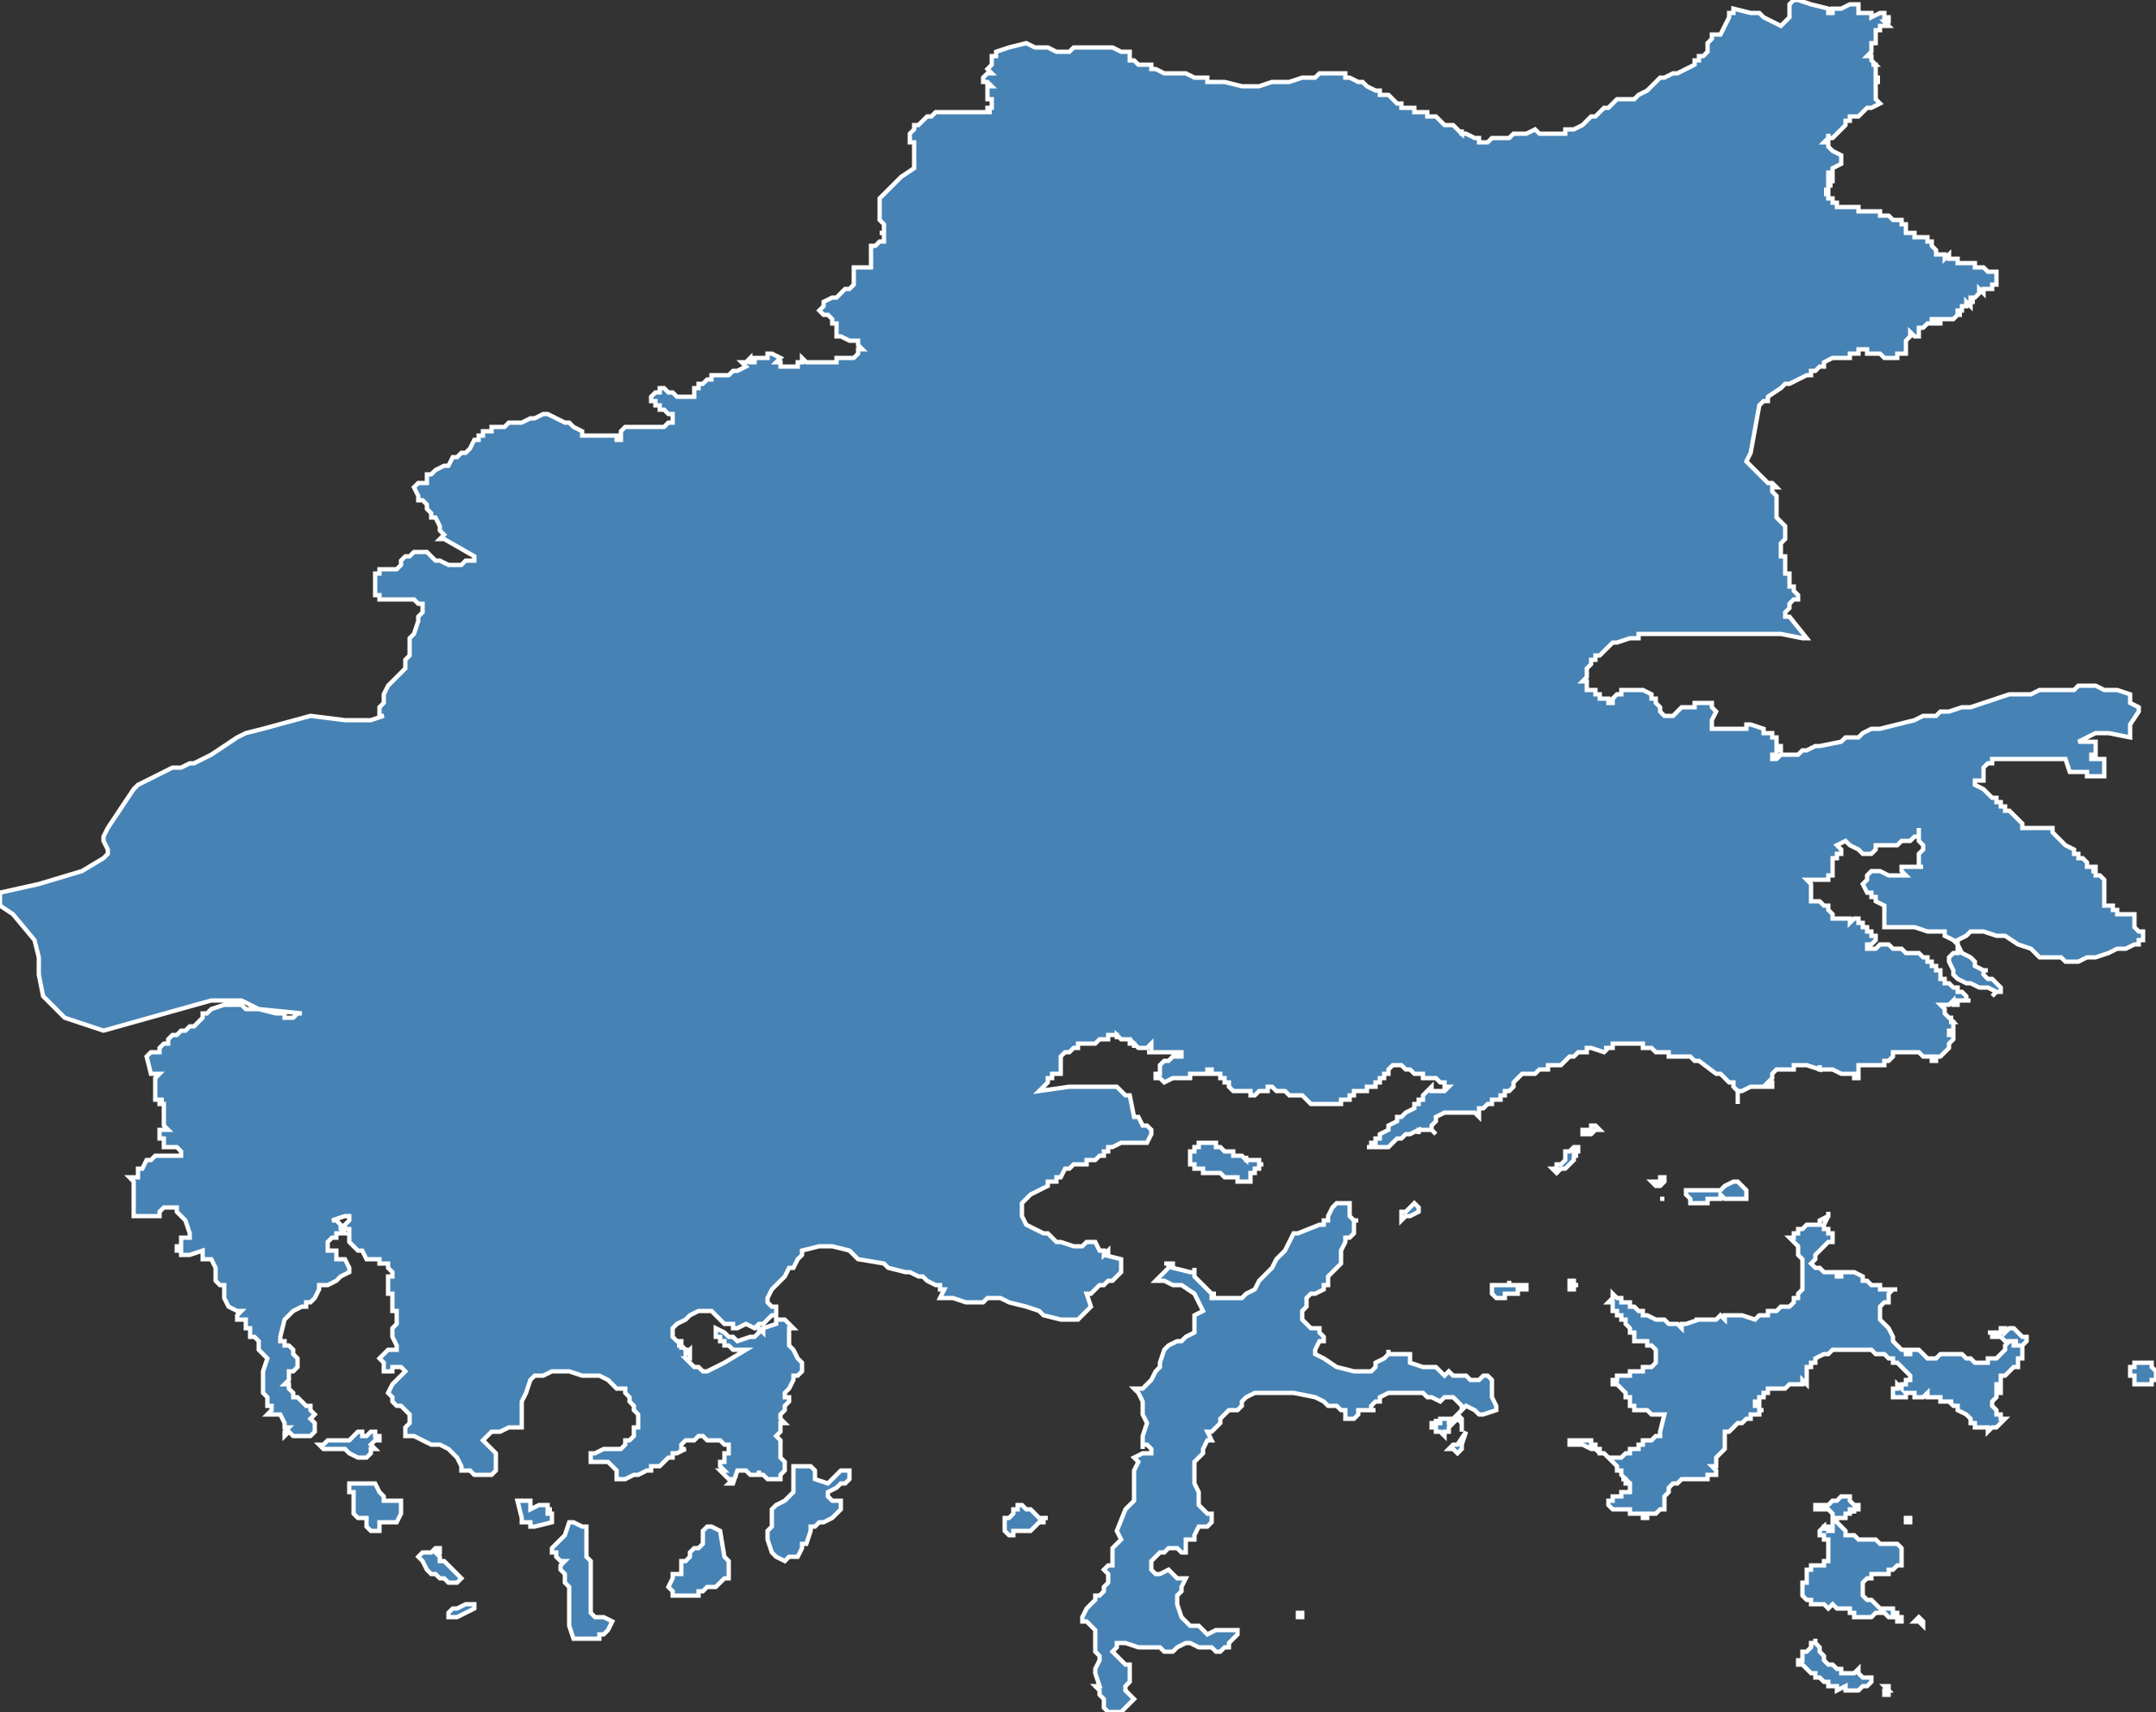<?xml version="1.0" encoding="utf-8"?>
<svg version="1.1" id="svgmap" xmlns="http://www.w3.org/2000/svg" xmlns:xlink="http://www.w3.org/1999/xlink" x="0px" y="0px" width="100%" height="100%" viewBox="0 0 500 397">
<rect x="0" y="0" width="500" height="397" fill="#333333" stroke="none"/>
<polygon points="364,334 364,334 365,334 365,334 365,334 365,334 366,334 366,334 366,334 366,334 367,334 367,334 367,334 367,334 367,334 368,334 368,334 369,334 369,335 370,335 370,336 371,336 371,337 372,337 372,337 373,338 373,338 373,338 374,338 375,338 376,338 377,337 377,337 378,337 378,337 378,336 379,336 379,336 379,336 380,336 380,336 380,336 380,335 380,335 380,335 381,335 381,335 381,335 381,335 381,335 381,335 381,334 381,334 381,334 382,334 382,334 382,334 382,334 382,334 382,334 382,334 382,334 383,334 383,334 383,334 383,334 383,334 384,333 384,333 384,333 385,333 385,332 385,332 385,332 385,332 385,332 386,328 386,328 386,328 386,328 385,328 384,328 384,328 383,328 383,328 382,327 382,327 381,327 381,327 380,327 380,327 379,327 379,327 379,326 378,326 378,326 378,326 378,326 378,326 378,326 378,325 378,325 378,325 378,325 378,325 378,325 378,325 378,324 377,324 377,324 377,323 377,323 377,323 375,321 375,321 375,321 375,321 375,321 375,321 375,321 375,321 375,321 374,321 374,321 374,321 374,320 375,320 375,320 375,320 375,319 375,320 375,319 375,319 375,319 375,319 375,319 376,319 376,319 376,319 377,319 377,319 377,319 377,319 378,319 378,318 378,318 378,318 379,318 379,318 379,318 379,318 379,318 379,318 379,318 379,318 380,318 380,318 380,318 380,318 380,318 380,318 380,318 380,318 380,318 381,318 381,318 381,318 381,318 381,318 381,318 381,317 382,317 382,317 382,317 383,317 383,317 384,316 384,316 384,316 384,315 384,314 384,314 384,314 384,313 384,313 384,313 383,312 383,312 383,312 382,312 382,311 382,311 381,311 381,311 381,311 381,311 380,311 380,311 380,311 380,311 380,311 380,311 379,311 379,310 379,310 379,310 379,310 379,310 379,310 379,310 379,310 379,310 379,310 379,309 378,309 378,309 378,309 378,309 378,309 378,308 378,308 378,308 377,307 377,307 377,307 377,307 377,307 377,307 377,307 377,307 377,307 377,306 377,306 376,306 376,306 376,306 376,306 376,306 376,306 376,306 376,306 376,306 376,306 376,306 376,305 376,305 376,305 376,305 376,305 375,305 375,305 375,305 375,305 375,305 375,305 375,305 375,304 375,304 375,304 375,304 375,304 374,304 374,303 374,303 374,302 374,302 374,302 373,302 373,302 374,301 374,301 374,301 374,300 374,300 374,300 374,300 374,300 375,301 375,301 376,301 376,302 377,302 377,302 378,302 378,302 378,302 378,303 379,303 379,303 379,303 379,303 380,304 380,304 381,304 381,305 382,305 382,305 384,306 385,306 386,306 387,307 388,307 389,307 389,307 389,307 390,308 390,308 390,307 391,307 394,306 393,306 394,306 394,306 395,306 397,306 398,306 399,305 400,306 400,305 400,305 400,305 400,305 400,305 400,305 401,305 401,305 402,305 402,305 402,305 403,305 404,305 404,305 407,306 407,306 408,305 408,305 409,305 409,305 409,305 409,305 409,305 410,305 410,305 410,304 412,304 412,304 413,303 413,303 414,303 414,303 414,303 415,303 414,303 415,303 416,302 416,301 417,301 417,300 417,300 417,300 418,299 418,298 418,297 418,297 418,296 418,295 418,294 418,293 418,292 418,292 418,292 417,291 417,289 416,288 416,288 415,287 415,287 415,287 416,287 416,287 416,287 416,287 416,287 416,287 416,286 417,286 417,286 417,286 417,286 417,286 417,286 417,286 417,285 418,285 418,285 418,285 419,284 419,284 419,284 419,284 419,284 420,284 420,284 420,284 421,284 421,284 422,284 422,283 424,282 424,282 424,282 424,281 424,281 424,282 424,282 423,284 423,284 423,284 423,285 423,285 424,285 424,286 424,286 425,286 425,287 425,287 425,287 425,288 425,288 424,288 424,288 423,289 423,289 423,289 423,289 422,290 422,290 422,290 421,291 421,291 421,292 421,292 421,292 420,293 420,293 421,294 422,294 423,295 424,295 424,295 425,295 426,295 426,296 427,296 427,295 428,295 429,295 429,295 430,295 432,296 432,297 433,297 434,298 435,298 436,298 436,298 436,299 436,299 437,299 438,299 438,299 438,299 439,299 439,299 440,299 440,299 440,299 439,299 439,299 439,299 438,300 438,300 438,300 438,301 438,301 438,302 437,302 436,303 436,304 436,304 436,305 436,306 437,307 437,307 437,307 438,308 439,310 439,310 439,310 439,311 440,312 440,312 441,313 441,313 441,313 442,313 442,313 442,314 442,314 443,314 443,313 443,313 443,313 444,313 445,313 445,313 445,313 445,313 446,314 446,314 447,315 447,315 447,315 447,315 447,315 448,315 448,315 449,315 450,314 451,314 451,314 452,314 453,314 454,314 454,314 454,314 455,314 455,314 456,315 456,315 457,315 457,315 458,316 458,316 459,316 459,316 460,316 460,316 460,316 461,316 461,315 462,315 462,315 463,315 464,314 464,314 464,314 464,314 465,313 465,313 465,313 465,312 465,312 466,311 466,311 466,311 466,311 466,311 466,311 467,311 467,311 467,311 467,311 467,311 467,311 468,311 468,311 468,311 467,311 467,311 467,312 467,312 467,312 468,312 468,312 468,312 468,312 468,312 468,312 468,312 469,312 468,312 468,312 468,312 468,312 468,312 468,312 468,312 468,312 468,312 468,312 467,312 467,311 467,311 467,311 468,311 468,311 468,311 468,311 468,311 468,311 468,311 467,311 467,311 467,311 466,311 466,311 466,311 466,311 466,311 466,311 466,311 466,311 466,311 466,311 465,311 465,311 464,310 464,310 464,310 463,310 463,310 462,310 462,309 461,309 462,309 462,309 462,309 462,309 463,309 463,309 463,309 463,309 464,309 464,309 464,309 464,308 464,308 465,308 465,309 466,308 467,308 467,308 468,309 469,310 470,310 470,311 470,311 470,311 470,311 469,312 469,312 469,313 469,313 469,313 469,314 469,314 469,314 469,315 469,315 469,315 468,315 468,316 468,316 468,316 468,317 467,317 467,317 467,317 467,317 466,318 465,319 465,319 465,319 464,319 464,320 464,320 464,320 464,320 464,321 464,321 463,321 463,322 463,322 464,322 464,322 464,322 464,323 464,323 464,323 463,323 463,324 463,324 463,324 462,325 462,325 462,326 462,326 463,327 463,327 463,327 463,327 463,327 463,327 463,327 463,328 464,328 464,328 464,328 464,328 464,328 464,328 464,328 464,328 464,328 464,328 464,328 464,328 464,328 464,328 464,329 464,329 464,329 465,329 465,329 465,329 465,329 465,329 464,330 464,330 464,330 463,331 463,331 463,331 463,331 463,331 463,331 462,331 462,331 462,331 462,331 462,331 462,331 462,331 461,332 461,331 461,331 461,331 461,331 461,331 461,331 460,331 460,331 460,331 460,331 460,331 458,331 458,331 458,330 457,330 457,329 457,329 456,328 454,327 454,326 453,326 452,325 452,325 453,325 453,325 453,325 453,325 453,325 453,325 453,325 453,325 453,325 453,325 452,325 452,325 452,325 452,325 452,325 452,325 451,325 450,325 450,324 448,324 448,324 448,324 447,324 447,324 447,323 446,324 446,324 446,324 445,324 445,324 445,324 444,324 444,324 444,323 444,323 444,323 444,323 443,323 443,323 443,323 443,323 442,323 442,324 442,324 442,324 441,324 441,324 441,324 441,324 441,324 441,324 440,324 440,324 440,324 440,324 440,324 440,324 439,324 439,323 439,323 439,323 439,323 439,323 439,323 439,323 439,323 439,323 439,323 439,323 439,322 439,322 439,322 440,322 440,322 440,321 440,321 440,321 441,322 441,321 441,321 441,321 441,321 442,321 442,321 442,320 442,320 442,320 442,320 443,320 443,319 442,318 442,318 442,318 441,317 441,317 440,316 440,316 439,316 439,315 438,315 437,314 436,314 436,314 435,314 434,313 433,313 432,313 432,313 432,313 432,313 431,313 431,313 431,313 431,313 430,313 430,313 429,313 429,313 429,313 429,313 428,313 428,313 428,313 428,313 427,313 427,313 426,313 426,313 426,313 425,313 425,313 424,314 423,314 421,315 421,315 421,316 421,316 420,316 420,317 420,317 420,317 420,317 420,317 420,317 419,317 419,317 419,318 419,318 419,318 419,318 419,319 419,319 419,320 419,320 419,320 419,320 419,320 419,321 419,320 419,320 419,320 419,321 418,320 418,321 418,321 418,321 418,321 418,321 417,321 417,321 417,321 417,321 417,321 417,321 416,321 416,321 416,321 416,321 416,321 415,321 415,321 414,322 414,322 414,322 413,322 413,322 413,322 412,322 411,322 410,322 410,323 409,323 409,323 409,323 409,324 409,324 408,324 408,324 408,324 408,325 407,325 407,325 407,326 408,326 408,326 408,327 409,327 408,327 408,328 408,328 408,328 408,328 408,328 408,328 407,328 407,328 407,328 407,328 407,328 406,328 406,328 406,329 405,329 405,329 404,330 404,330 403,330 402,331 402,331 401,332 401,332 400,332 400,333 400,333 400,334 400,334 400,335 400,335 400,335 400,335 400,335 400,336 400,336 400,336 399,337 398,338 398,338 398,338 398,339 398,339 398,340 397,340 397,340 397,340 397,340 397,340 398,341 398,341 398,341 398,341 398,341 398,342 398,342 398,342 397,342 397,342 397,342 397,342 397,342 397,342 396,342 396,343 396,343 396,343 396,343 395,343 395,343 395,343 395,343 394,343 393,343 393,343 393,343 393,343 392,343 392,343 391,343 391,343 390,343 390,343 389,344 388,344 388,344 388,344 387,345 387,345 387,345 387,346 387,346 387,346 387,346 386,347 386,347 386,347 386,347 386,347 386,347 386,348 386,349 386,349 386,349 386,350 385,350 385,350 385,350 385,350 385,350 385,350 384,351 384,351 383,351 383,351 383,351 383,351 383,351 383,351 382,351 382,351 382,351 382,352 381,352 381,352 381,352 381,352 381,351 381,351 381,351 380,351 380,351 380,351 380,351 379,351 379,351 378,351 378,351 378,351 378,350 378,350 377,350 377,350 377,350 377,350 376,350 376,350 376,350 376,350 375,350 374,350 374,350 374,350 374,350 373,349 373,349 373,349 373,349 373,349 373,348 373,348 374,348 374,348 374,347 374,347 374,347 374,347 374,347 375,347 376,347 376,347 376,347 376,346 376,346 376,346 376,346 376,346 376,346 377,346 377,346 377,346 377,346 377,346 378,346 378,345 378,345 378,345 378,345 378,344 378,344 377,344 377,344 377,344 377,344 377,343 377,343 376,343 377,343 377,343 376,342 376,342 376,342 376,342 376,342 376,341 376,341 376,341 375,341 375,341 375,340 375,340 375,340 374,339 374,339 374,339 373,338 373,338 372,337 372,337 372,337 371,337 370,336 369,336 369,336 367,335 366,335 366,335 365,335 365,335 365,335 365,335 365,335 365,335 365,335 365,335 364,335 364,334 364,334" id="5620" class="canton" fill="steelblue" stroke-width="1" stroke="white" geotype="canton" geoname="Vannes-2" code_insee="5620" code_departement="56" nom_departement="Morbihan" code_region="53" nom_region="Bretagne"/><polygon points="301,374 301,374 302,374 302,374 302,375 302,375 302,375 301,375 301,374" id="5620" class="canton" fill="steelblue" stroke-width="1" stroke="white" geotype="canton" geoname="Vannes-2" code_insee="5620" code_departement="56" nom_departement="Morbihan" code_region="53" nom_region="Bretagne"/><polygon points="391,277 391,276 391,276 391,276 391,276 392,276 392,276 392,276 393,276 393,276 393,276 393,276 394,276 394,276 396,276 396,276 397,276 397,276 398,276 399,276 399,276 400,275 400,275 402,274 402,274 402,274 403,274 403,274 403,274 404,275 405,276 405,277 405,278 405,278 405,278 404,278 404,278 404,278 403,278 402,278 401,278 400,278 399,277 399,277 399,278 397,278 397,278 397,278 396,278 396,279 395,279 395,279 394,279 394,279 394,279 394,279 394,279 394,279 393,279 393,279 392,279 392,279 392,279 392,279 392,279 392,278 391,277 391,277 391,277" id="5620" class="canton" fill="steelblue" stroke-width="1" stroke="white" geotype="canton" geoname="Vannes-2" code_insee="5620" code_departement="56" nom_departement="Morbihan" code_region="53" nom_region="Bretagne"/><polygon points="367,262 367,262 367,262 367,262 367,262 368,262 368,262 369,262 369,261 370,261 370,261 370,261 371,262 371,262 371,262 371,262 371,262 371,262 371,262 371,262 371,262 370,262 370,262 369,263 369,263 369,263 368,263 368,263 368,263 368,263 368,263 368,263 367,263 367,263 367,263 367,262 367,262" id="5620" class="canton" fill="steelblue" stroke-width="1" stroke="white" geotype="canton" geoname="Vannes-2" code_insee="5620" code_departement="56" nom_departement="Morbihan" code_region="53" nom_region="Bretagne"/><polygon points="325,283 325,282 325,282 325,281 326,281 326,281 327,280 328,279 329,280 329,280 329,281 327,282 326,282 325,283" id="5620" class="canton" fill="steelblue" stroke-width="1" stroke="white" geotype="canton" geoname="Vannes-2" code_insee="5620" code_departement="56" nom_departement="Morbihan" code_region="53" nom_region="Bretagne"/><polygon points="97,361 97,361 98,360 100,360 101,359 101,359 102,359 102,360 101,360 102,361 102,362 103,362 104,363 105,364 106,365 107,366 106,367 104,367 103,366 102,366 101,365 100,365 99,364 98,362 97,361" id="5620" class="canton" fill="steelblue" stroke-width="1" stroke="white" geotype="canton" geoname="Vannes-2" code_insee="5620" code_departement="56" nom_departement="Morbihan" code_region="53" nom_region="Bretagne"/><polygon points="81,346 81,344 84,344 85,344 87,344 88,346 89,347 89,348 93,348 93,349 93,350 93,351 93,351 92,353 91,353 90,353 88,353 88,355 86,355 86,355 85,354 85,354 85,352 83,352 82,351 82,349 82,348 82,346 81,346" id="5620" class="canton" fill="steelblue" stroke-width="1" stroke="white" geotype="canton" geoname="Vannes-2" code_insee="5620" code_departement="56" nom_departement="Morbihan" code_region="53" nom_region="Bretagne"/><polygon points="444,376 445,375 445,375 445,375 445,375 446,376 446,376 446,377 445,376 444,376" id="5620" class="canton" fill="steelblue" stroke-width="1" stroke="white" geotype="canton" geoname="Vannes-2" code_insee="5620" code_departement="56" nom_departement="Morbihan" code_region="53" nom_region="Bretagne"/><polygon points="437,393 437,392 438,392 437,391 437,391 437,391 437,391 437,391 437,391 438,391 438,391 438,391 438,391 438,391 438,393 438,393 438,393 437,393 437,393 437,393" id="5620" class="canton" fill="steelblue" stroke-width="1" stroke="white" geotype="canton" geoname="Vannes-2" code_insee="5620" code_departement="56" nom_departement="Morbihan" code_region="53" nom_region="Bretagne"/><polygon points="346,299 346,299 346,299 346,299 346,299 346,299 346,299 346,298 347,298 347,298 347,298 347,298 348,298 348,298 348,298 348,298 349,298 349,298 349,298 350,298 350,297 350,298 351,298 351,298 351,298 352,298 352,298 352,298 353,298 353,298 353,298 353,298 354,298 354,298 354,298 354,298 354,298 354,298 354,299 354,299 354,299 354,299 354,299 354,299 353,299 353,299 352,299 352,300 351,300 351,300 350,300 350,300 349,300 349,300 349,301 348,301 348,301 348,301 348,301 348,301 347,301 347,301 347,301 347,301 347,301 346,300 346,300 346,300 346,300 346,299" id="5620" class="canton" fill="steelblue" stroke-width="1" stroke="white" geotype="canton" geoname="Vannes-2" code_insee="5620" code_departement="56" nom_departement="Morbihan" code_region="53" nom_region="Bretagne"/><polygon points="0,207 9,205 19,202 24,199 25,198 25,197 24,195 24,194 25,192 29,186 31,183 32,182 34,181 40,178 42,178 44,177 45,177 47,176 49,175 55,171 57,170 61,169 72,166 80,167 83,167 84,167 86,167 89,166 88,166 88,165 88,164 89,163 89,161 89,161 90,159 91,158 92,157 93,156 94,155 94,153 95,152 95,151 95,150 95,149 95,148 96,147 97,144 97,143 98,142 98,142 98,141 98,141 98,140 97,140 97,140 96,139 95,139 94,139 93,139 92,139 91,139 90,139 90,139 89,139 89,139 88,139 88,138 87,138 87,137 87,136 87,136 87,135 87,135 87,134 87,134 87,134 87,133 88,133 88,132 89,132 91,132 92,132 92,132 93,131 93,130 94,129 94,129 94,129 95,129 96,128 97,128 97,128 97,128 98,128 99,128 99,128 99,128 101,130 102,130 102,130 102,130 104,131 105,131 106,131 106,131 106,131 107,131 107,131 108,130 109,130 110,130 110,129 103,125 103,125 102,125 102,125 103,124 103,124 103,124 102,123 102,123 102,122 101,120 100,120 100,119 100,119 100,119 100,119 99,118 99,118 99,117 98,116 98,116 97,116 97,115 97,115 97,115 96,113 96,113 97,112 97,112 97,112 98,112 99,112 99,111 99,111 99,110 100,110 101,109 103,108 104,108 104,108 105,106 105,106 106,106 106,106 107,105 108,105 108,105 108,105 109,104 109,104 110,102 110,102 111,102 111,101 112,101 112,100 113,100 113,100 114,100 114,99 115,99 115,99 117,99 117,99 117,99 118,98 118,98 119,98 119,98 119,98 119,98 120,98 120,98 121,98 121,98 121,98 123,97 123,97 123,97 124,97 126,96 126,96 126,96 126,96 127,96 131,98 132,98 133,99 133,99 133,99 133,99 135,100 135,101 136,101 136,101 136,101 137,101 138,101 138,101 138,101 138,101 139,101 139,101 141,101 141,101 142,101 142,101 142,101 143,101 143,102 143,102 143,102 143,102 144,102 144,101 144,101 144,101 144,101 144,101 144,100 144,100 145,99 146,99 150,99 150,99 151,99 152,99 153,99 153,99 154,99 155,98 156,98 156,98 156,97 156,97 156,97 156,96 155,96 154,95 153,95 153,94 153,94 152,94 152,93 152,93 152,93 151,93 151,93 151,92 151,92 151,92 152,91 153,91 153,91 153,90 154,90 154,90 154,90 155,91 156,91 157,92 157,92 159,92 159,92 160,92 160,92 161,92 161,91 161,91 161,91 161,91 161,91 161,91 161,91 161,91 161,90 161,90 162,90 162,89 162,89 163,89 163,89 163,89 164,88 165,88 165,87 166,87 167,87 167,87 169,87 170,86 170,86 170,86 171,86 171,86 173,85 173,85 172,84 172,84 172,84 173,84 173,84 174,83 174,83 174,84 175,84 175,83 175,83 176,83 176,83 177,83 177,83 177,83 178,83 178,82 179,82 179,82 179,82 181,83 181,83 181,83 181,83 180,84 180,84 180,84 180,84 180,84 181,84 181,85 182,85 182,85 183,85 183,85 183,85 184,85 184,85 185,85 185,85 185,84 185,84 185,84 185,84 186,84 186,83 186,83 186,83 187,84 187,84 187,84 188,84 188,84 189,84 189,84 190,84 190,84 190,84 190,84 190,84 191,84 191,84 191,84 192,84 192,84 193,84 193,84 193,84 193,84 194,84 194,84 194,84 194,84 194,83 194,83 194,83 195,83 195,83 195,83 196,83 196,83 196,83 197,83 197,83 197,83 198,83 198,83 199,82 199,82 199,82 199,82 199,81 199,81 199,81 199,81 199,81 199,81 200,81 200,81 199,80 199,80 199,80 199,80 199,80 199,79 198,79 198,79 197,79 195,78 194,78 194,78 194,78 194,78 194,77 194,77 194,76 194,76 194,75 194,75 194,75 193,75 193,74 192,73 191,73 190,72 190,72 190,72 190,72 190,72 191,71 191,71 191,71 191,70 191,70 193,69 194,69 195,68 195,68 196,67 197,67 197,67 197,67 198,66 198,65 198,65 198,64 198,64 198,64 198,64 198,64 198,64 198,63 198,63 198,62 198,62 198,62 198,62 198,62 198,62 199,62 199,62 200,62 200,62 201,62 201,62 201,62 202,62 202,61 202,61 202,61 202,60 202,60 202,59 202,58 202,58 202,58 202,58 202,57 203,57 203,57 204,56 204,56 205,56 205,56 205,55 205,55 205,55 205,54 204,54 204,54 204,54 205,54 205,53 205,53 205,53 205,53 205,52 205,52 205,52 205,52 204,51 204,51 204,51 204,50 204,50 204,49 204,49 204,49 204,49 204,48 204,48 204,48 204,48 204,48 204,47 204,47 204,47 204,47 204,46 209,41 212,39 212,39 212,37 212,35 212,35 212,35 212,34 212,34 212,34 212,34 212,33 211,33 211,33 211,33 211,32 211,31 211,31 211,31 212,30 212,30 212,30 212,30 212,29 212,29 213,29 214,28 214,28 214,28 214,28 214,28 215,27 216,27 217,26 217,26 218,26 219,26 221,26 221,26 222,26 223,26 224,26 224,26 225,26 225,26 226,26 227,26 229,26 230,26 230,26 230,26 229,26 229,25 229,25 230,25 230,25 230,23 229,23 229,23 229,22 229,20 230,20 230,20 229,19 228,19 228,18 229,17 230,17 229,16 230,15 230,13 231,13 231,12 234,11 238,10 240,11 240,11 242,11 243,11 245,12 248,12 249,11 253,11 254,11 256,11 258,11 258,11 260,12 261,12 262,12 262,13 262,14 263,14 263,14 264,15 266,15 267,15 267,16 268,16 270,17 272,17 273,17 273,17 273,17 273,17 273,17 275,17 277,18 279,18 280,18 280,19 281,19 282,19 282,19 283,19 284,19 288,20 289,20 289,20 292,20 295,19 298,19 299,19 302,18 303,18 303,18 304,18 305,18 306,17 307,17 307,17 308,17 309,17 310,17 311,17 312,17 312,17 312,18 313,18 315,19 316,19 317,20 319,21 319,21 319,21 320,21 320,22 321,22 321,22 322,22 322,22 323,23 324,24 324,24 325,24 325,24 325,25 326,25 328,25 328,26 329,26 329,26 330,26 330,26 331,26 331,27 333,27 333,27 335,29 335,29 335,29 336,29 336,29 337,29 338,30 339,31 339,30 339,31 340,31 340,31 340,31 342,32 343,32 343,33 344,33 344,33 345,33 345,33 346,32 348,32 350,32 351,31 352,31 353,31 353,31 354,31 356,30 357,31 357,31 357,31 358,31 360,31 363,31 363,30 364,30 365,30 365,30 365,30 367,29 368,28 368,28 369,27 370,27 371,26 372,25 373,25 374,24 374,24 374,24 375,23 376,23 377,23 378,23 378,23 379,23 380,22 382,21 383,20 383,20 383,20 384,19 384,19 384,19 385,18 386,18 388,17 389,17 391,16 393,15 393,14 393,14 394,14 394,13 395,13 395,13 396,12 396,12 396,11 396,11 396,11 396,10 397,9 397,8 398,8 399,8 400,6 401,4 401,3 402,3 402,3 402,2 406,3 408,3 409,4 413,6 415,4 415,1 415,1 416,0 417,0 420,1 424,2 424,2 424,3 424,3 425,3 425,2 426,2 427,2 429,1 430,1 431,1 431,2 431,2 431,2 431,3 432,3 434,3 434,3 434,3 434,3 434,3 434,3 434,3 434,4 434,4 436,3 436,3 437,3 437,4 437,4 438,4 438,4 438,4 438,4 438,4 438,4 438,4 438,5 438,5 438,5 438,5 437,5 437,5 438,6 438,6 438,6 437,6 437,6 437,6 437,6 436,6 436,7 436,7 436,7 435,7 435,8 435,8 435,8 435,8 435,8 435,8 435,9 435,9 435,10 434,10 434,10 434,11 434,11 434,12 434,12 434,12 434,12 434,12 434,12 433,13 433,13 434,13 434,13 433,13 434,13 434,14 434,14 435,15 435,15 434,15 435,15 435,16 435,16 435,16 435,16 435,16 435,17 435,17 435,17 435,17 435,17 435,17 435,18 435,18 436,18 436,18 436,18 436,18 435,18 435,18 435,18 435,18 435,19 435,19 435,19 435,19 435,19 436,19 436,19 436,19 435,19 435,19 435,20 435,20 435,20 435,20 435,20 435,20 435,20 435,21 435,21 435,21 435,22 435,22 435,22 435,22 435,23 435,23 435,23 435,23 435,23 435,23 436,24 436,24 436,24 434,25 434,25 433,25 432,26 432,26 431,27 431,27 430,27 430,27 430,27 430,27 430,27 429,27 429,28 429,28 429,28 429,28 428,28 428,28 428,29 428,29 428,29 425,32 425,32 425,32 425,32 425,32 425,32 425,32 424,32 424,31 424,31 424,32 423,33 423,33 424,33 424,33 424,34 425,35 425,35 427,36 427,36 427,37 427,37 427,38 427,38 425,39 425,39 425,40 424,40 424,40 424,40 424,41 424,41 424,41 425,41 425,41 425,42 425,42 425,42 425,42 424,42 424,42 424,42 424,43 425,43 425,43 425,43 425,43 424,43 424,44 424,44 424,44 424,44 424,44 423,44 423,44 423,44 423,44 424,44 424,44 424,45 424,45 423,45 423,45 423,45 423,45 424,45 424,45 424,45 424,45 424,45 424,45 424,45 424,46 424,46 424,46 424,46 425,46 425,46 425,46 425,46 425,46 425,46 425,47 425,47 425,47 425,47 425,47 425,47 426,47 426,47 426,48 426,48 426,48 426,48 427,48 427,48 427,48 428,48 429,48 430,48 430,48 430,48 431,48 431,49 431,49 431,49 431,49 431,49 432,49 432,49 433,49 433,49 433,49 433,49 433,49 434,49 434,49 434,49 434,49 434,49 434,49 435,49 435,49 435,49 435,49 436,49 436,50 436,50 436,50 436,50 437,50 437,50 437,50 437,50 437,50 438,50 439,51 439,51 439,51 440,51 440,51 441,51 441,51 441,51 441,52 441,52 441,52 441,52 441,52 442,52 442,52 442,52 442,52 442,53 442,53 442,53 442,53 442,53 442,54 442,54 443,54 443,54 443,54 443,54 443,54 443,54 443,54 444,54 444,55 444,55 444,55 444,55 446,55 446,55 446,55 446,55 446,55 447,55 447,56 448,56 448,56 448,56 448,56 448,56 448,57 448,57 448,57 448,57 448,57 448,57 448,57 448,57 449,58 449,58 449,58 449,58 449,58 449,58 449,58 449,58 449,58 449,58 449,59 449,59 449,59 450,59 450,59 450,59 450,59 450,59 450,59 450,59 450,59 450,59 450,59 450,59 451,59 451,59 451,59 451,59 451,59 451,60 451,60 451,60 451,60 452,59 452,59 452,59 452,59 452,60 452,60 452,60 452,60 452,60 452,60 452,60 452,60 452,60 452,60 452,60 452,60 453,60 453,60 453,60 453,60 453,60 453,60 453,60 453,60 453,60 454,60 454,60 454,60 454,61 455,61 455,61 455,61 455,61 456,61 456,61 456,61 456,61 456,61 457,61 457,61 458,61 458,61 458,62 458,62 459,62 460,62 461,63 462,63 462,63 463,63 463,63 463,63 463,63 463,63 463,64 463,64 463,64 463,64 463,64 463,64 463,65 463,65 463,65 463,65 463,65 463,65 463,65 463,65 463,65 463,65 463,65 463,65 463,66 463,66 463,66 463,66 463,66 462,66 462,66 462,66 463,66 462,66 462,66 462,66 462,66 462,66 462,66 462,66 462,66 462,66 462,66 462,66 462,67 462,67 462,67 461,67 461,67 461,67 461,67 460,67 460,67 460,67 460,67 460,67 460,67 460,67 460,67 460,67 460,68 460,68 460,68 460,68 460,68 459,67 459,67 459,67 459,68 459,68 459,68 459,68 458,69 458,69 458,69 458,69 458,69 458,69 458,69 457,69 457,69 457,69 457,69 457,70 457,70 458,70 458,70 458,70 457,70 457,70 457,70 457,70 457,70 457,70 457,70 457,70 457,71 457,71 457,71 456,70 456,70 456,71 456,71 455,71 455,71 455,71 455,71 455,72 455,72 455,72 455,72 454,72 454,73 455,73 455,73 455,73 455,73 454,73 453,74 453,74 452,74 452,74 452,74 451,74 450,74 450,74 450,75 449,75 449,75 449,75 449,74 449,74 449,74 449,74 448,74 448,74 448,75 448,75 448,75 448,75 448,75 447,75 447,75 447,75 447,75 446,76 445,76 445,76 445,76 445,77 445,77 445,77 445,77 445,78 445,78 445,78 444,78 444,78 443,77 443,78 442,79 442,80 442,80 442,80 442,80 442,80 442,80 442,80 442,81 442,81 442,81 442,81 442,81 442,81 442,81 442,82 442,82 442,82 442,82 442,82 442,82 442,82 442,82 441,82 441,82 440,82 440,82 440,83 440,83 440,83 440,83 440,83 440,83 439,83 439,83 439,83 439,83 438,83 438,83 438,83 438,83 438,83 438,83 437,83 436,82 435,82 435,82 435,82 433,82 433,82 433,82 433,82 433,81 433,81 433,81 433,81 432,81 432,81 432,81 431,81 431,81 431,82 431,82 431,82 430,82 429,82 429,82 429,83 428,83 428,83 428,83 427,83 426,83 426,83 426,83 425,83 425,83 423,84 423,85 422,85 422,85 422,85 421,86 420,86 420,87 419,87 419,87 417,88 415,89 414,89 413,90 413,90 410,92 410,93 409,93 409,93 408,94 408,94 408,94 406,105 405,107 405,107 405,107 405,107 406,108 410,112 410,112 410,112 411,112 412,113 412,113 411,113 411,113 411,114 411,114 411,114 411,114 412,115 412,115 412,116 412,117 412,118 412,119 412,119 412,119 412,120 412,120 413,121 413,121 414,122 414,123 414,123 414,123 414,123 414,124 414,125 413,126 413,126 413,127 413,128 413,128 413,128 413,129 414,129 414,130 414,131 414,131 414,132 414,133 415,133 415,134 415,134 415,136 416,136 416,136 416,137 416,137 416,137 416,137 416,137 417,138 417,138 417,139 417,139 417,139 416,139 416,139 416,139 416,139 416,139 415,140 415,140 415,140 415,140 415,141 415,141 414,142 414,142 414,143 414,143 414,143 415,143 419,148 419,148 418,148 413,147 409,147 406,147 395,147 394,147 394,147 390,147 386,147 382,147 380,147 380,148 380,148 380,148 379,148 378,148 375,149 375,149 374,149 374,149 374,149 373,150 371,152 371,152 370,152 370,153 369,153 369,153 369,154 369,154 369,154 368,155 368,155 368,155 368,156 368,156 368,156 368,156 368,157 368,157 368,157 368,157 367,158 367,158 367,158 367,158 367,158 367,158 368,158 368,158 368,159 368,159 368,160 369,160 369,160 370,160 370,161 371,161 371,162 371,162 371,162 371,162 372,162 372,162 372,162 373,162 373,162 373,163 373,163 373,163 373,163 374,163 374,162 374,162 374,162 374,162 375,161 376,161 376,161 376,161 376,160 376,160 376,160 377,160 378,160 379,160 380,160 380,160 381,160 381,160 383,161 383,161 383,161 383,162 383,162 383,162 384,162 384,163 384,163 384,163 384,163 385,164 385,165 385,165 386,166 386,166 387,166 387,166 387,166 388,166 388,166 388,166 389,165 389,165 389,165 389,165 389,165 390,164 392,164 393,164 393,163 394,163 395,163 395,163 396,163 397,163 397,164 397,164 398,165 398,165 398,165 397,167 397,169 398,169 399,169 399,169 400,169 402,169 403,169 405,169 405,168 406,168 409,169 409,169 409,169 409,170 410,170 410,170 411,170 411,171 412,171 412,171 412,171 412,171 412,172 412,172 412,172 412,173 413,173 413,173 413,174 412,174 412,174 412,175 411,175 411,175 411,176 411,176 412,176 412,176 413,175 413,175 413,175 414,175 414,175 415,175 415,175 415,175 416,175 416,175 416,175 417,175 418,174 419,174 421,173 422,173 427,172 427,172 428,171 431,171 432,170 434,169 436,169 440,168 444,167 446,166 447,166 448,166 448,166 449,166 450,165 452,165 455,164 457,164 466,161 468,161 470,161 470,161 471,161 471,161 473,160 473,160 473,160 475,160 477,160 477,160 477,160 479,160 480,160 480,160 481,160 481,160 482,159 482,159 483,159 483,159 484,159 485,159 485,159 485,159 486,159 488,160 491,160 494,161 494,163 496,164 496,164 496,165 494,168 494,169 494,171 494,171 494,171 489,170 489,170 489,170 486,170 486,170 486,170 486,170 484,171 484,171 482,172 482,172 482,172 482,172 482,172 483,172 483,172 486,172 486,172 486,173 486,173 486,173 486,173 486,174 486,174 486,174 486,174 486,174 486,175 486,175 486,175 485,175 485,175 485,176 485,176 485,176 485,176 485,176 486,176 486,176 487,176 487,176 488,176 488,176 488,176 488,177 488,178 488,178 488,180 488,180 488,180 487,180 485,180 485,180 485,180 484,180 484,179 484,179 482,179 480,179 480,179 480,179 479,176 479,176 479,176 478,176 478,176 478,176 477,176 476,176 476,176 475,176 474,176 474,176 474,176 473,176 470,176 468,176 465,176 464,176 464,176 464,176 464,176 463,176 463,176 463,176 462,176 462,176 462,177 461,177 460,178 460,178 460,178 460,178 460,178 460,178 460,179 460,180 460,180 460,180 460,180 460,181 460,181 458,181 458,181 458,182 460,183 462,185 463,185 463,186 464,186 464,186 464,187 465,187 465,188 466,188 466,188 468,190 469,191 469,192 470,192 470,192 471,192 472,192 473,192 474,192 476,192 476,192 476,192 476,193 476,193 477,194 477,194 478,195 479,196 479,196 479,196 481,197 481,198 481,198 482,198 482,199 482,199 483,199 484,200 484,201 485,201 485,201 486,201 486,202 485,202 485,202 485,202 485,202 485,202 485,202 486,202 486,202 486,202 486,203 487,203 488,204 488,205 488,205 488,205 488,206 488,207 488,207 488,207 488,207 488,207 488,208 488,210 488,210 488,210 489,210 489,210 490,210 490,210 490,210 490,210 490,210 490,211 490,211 490,211 490,211 491,211 491,211 491,212 492,212 492,212 492,212 493,212 494,212 495,212 495,212 495,213 495,213 495,213 495,214 495,214 495,214 495,214 495,215 495,215 496,216 496,216 496,216 497,216 497,216 497,217 497,217 497,217 497,217 497,217 497,217 497,217 497,218 497,218 497,218 497,218 497,218 496,218 496,219 495,219 495,219 495,219 493,220 492,220 491,220 489,221 486,222 485,222 484,222 482,223 481,223 479,223 478,222 477,222 473,222 472,221 471,220 468,219 465,217 463,217 460,216 457,216 456,217 454,218 454,219 455,221 455,221 457,222 458,223 458,224 458,224 458,224 460,225 461,225 461,225 461,225 461,225 460,225 460,226 460,226 461,227 462,227 462,227 463,228 464,229 464,229 464,229 464,230 464,230 464,230 464,230 463,230 463,230 462,231 462,231 462,231 462,231 463,230 461,229 460,229 459,229 457,228 456,228 456,228 454,227 453,226 453,225 452,223 452,222 453,221 454,221 454,221 454,219 453,218 451,217 451,216 450,216 448,216 447,216 447,216 444,215 442,215 441,215 439,215 438,215 437,215 437,214 437,213 437,213 437,213 437,212 437,210 435,209 435,208 434,208 434,207 433,207 432,205 433,204 433,203 433,203 434,202 434,202 435,202 436,202 438,203 439,203 440,203 441,203 441,203 442,203 441,202 441,201 441,201 441,201 442,201 443,201 445,201 446,201 445,201 445,200 445,200 445,199 445,199 445,198 445,198 446,197 446,197 446,196 446,196 445,195 445,195 445,194 445,194 445,194 445,193 445,193 445,192 445,192 445,192 445,192 445,193 445,194 444,194 444,194 444,194 443,195 442,195 441,195 441,195 440,196 440,196 439,196 439,196 439,196 438,196 437,196 436,196 436,196 435,196 435,197 435,197 434,198 433,198 432,198 431,197 429,196 428,195 426,196 426,196 426,196 426,196 427,197 427,197 427,197 427,198 426,198 426,198 426,198 426,199 425,199 425,199 425,200 425,200 425,200 425,200 425,201 425,202 425,202 425,202 425,202 425,202 425,203 425,203 425,203 425,203 424,203 424,204 423,204 421,204 420,204 420,204 420,204 420,204 419,204 419,204 419,204 420,205 420,205 420,205 420,206 420,207 420,207 420,208 420,208 420,208 420,209 420,209 421,209 421,209 422,209 422,209 423,210 424,210 424,211 424,211 425,212 425,213 425,213 425,213 427,213 427,213 428,213 428,213 428,213 429,213 429,213 429,214 430,213 431,213 431,214 431,214 431,214 432,214 432,214 432,215 433,215 433,216 433,216 433,216 434,216 434,216 434,217 434,217 434,217 434,217 435,217 435,218 435,218 435,218 435,218 435,218 435,218 434,219 434,219 434,219 433,219 433,219 433,220 433,220 434,220 435,220 435,220 436,219 436,219 437,219 437,219 438,219 438,219 438,219 439,220 439,220 440,220 440,220 441,220 441,220 442,221 442,221 442,221 443,221 444,221 445,221 445,221 445,221 446,222 446,222 447,222 447,222 447,222 447,222 447,223 448,223 448,223 448,223 448,224 448,224 449,224 449,225 449,225 449,225 450,225 450,225 450,226 450,226 450,227 451,227 451,227 451,228 452,228 452,228 453,229 454,229 454,230 455,230 455,230 455,230 455,230 456,231 456,231 456,231 456,231 456,232 457,232 457,232 457,232 457,232 457,232 457,232 457,232 457,232 456,232 456,232 456,232 456,232 455,232 455,232 454,232 454,232 454,233 453,233 453,232 453,232 452,233 451,233 451,233 451,233 450,233 450,233 451,234 451,234 451,235 451,235 452,236 452,236 452,236 452,236 452,236 452,236 452,236 452,236 453,236 453,236 452,236 453,237 453,237 452,237 452,237 452,237 453,237 453,237 453,238 453,238 453,238 453,238 453,238 453,238 453,238 453,238 453,239 452,239 452,239 452,239 452,239 452,240 452,240 453,240 453,240 453,241 453,241 453,241 453,241 452,242 452,243 451,244 451,244 451,244 450,245 450,245 450,245 449,245 449,245 449,245 449,246 448,246 448,246 448,245 448,245 446,245 445,244 445,244 445,244 444,244 444,244 444,244 444,244 444,244 444,244 443,244 442,244 442,244 441,244 441,244 440,244 440,244 440,244 440,244 440,244 440,244 439,244 439,244 439,245 439,245 438,246 438,246 437,246 437,247 436,247 435,247 435,247 435,247 434,247 434,247 434,247 434,247 434,247 433,247 433,247 433,247 433,247 432,247 432,247 431,247 431,248 431,248 431,248 431,248 431,248 431,249 431,249 431,249 431,249 431,249 431,249 431,249 431,249 431,249 431,250 431,250 431,250 430,250 430,250 430,249 430,249 429,249 428,249 428,249 428,249 428,249 428,249 427,249 425,248 425,248 425,248 424,248 424,248 424,248 423,248 423,248 423,248 423,248 423,248 423,248 422,248 422,247 422,247 422,248 422,248 419,247 418,247 417,247 417,247 417,247 416,247 416,248 416,248 416,248 415,248 415,248 414,248 413,248 412,248 411,249 411,249 411,249 411,250 411,250 410,251 410,251 411,251 411,251 411,252 411,252 411,252 410,252 410,252 410,252 410,252 409,252 409,252 408,252 408,252 407,252 406,252 406,252 404,253 404,253 404,253 404,253 403,253 403,253 403,253 403,255 403,255 403,256 403,256 403,256 403,256 403,256 403,256 403,256 403,256 403,256 403,256 403,255 403,255 403,255 403,255 403,255 403,255 403,255 403,254 403,253 403,253 403,253 403,253 403,253 402,252 402,252 402,251 401,251 399,249 399,249 399,249 399,249 398,249 394,246 394,246 393,246 393,246 393,246 392,245 392,245 392,245 392,245 392,245 391,245 391,245 391,245 391,245 391,245 390,245 389,245 389,245 389,245 389,245 388,245 388,245 388,245 388,245 388,245 387,245 387,245 387,244 387,244 385,244 385,244 384,244 384,244 384,244 384,244 383,243 383,243 383,243 382,243 382,243 382,243 382,243 381,243 381,243 381,242 381,242 380,242 378,242 377,242 376,242 375,242 375,242 375,242 375,242 374,242 374,243 374,243 373,243 373,243 372,243 373,243 372,244 372,244 372,244 372,244 372,244 372,244 369,243 369,243 368,243 368,244 368,244 367,244 367,244 366,244 365,245 365,245 364,245 364,245 362,247 361,247 361,247 360,247 360,247 359,247 359,248 358,248 358,248 358,248 357,248 357,248 356,249 354,249 353,249 353,249 352,250 352,250 352,250 352,250 351,251 351,251 351,251 351,251 351,252 351,252 351,252 350,253 350,253 350,253 350,253 349,253 349,254 349,254 348,254 348,255 348,255 347,255 347,255 347,255 346,255 346,256 346,256 345,256 345,256 345,256 345,256 344,257 344,257 344,257 344,257 343,257 343,257 343,257 343,258 343,258 343,258 343,258 343,259 343,259 343,259 343,259 343,259 343,259 343,259 343,259 343,259 343,259 342,258 341,258 340,258 339,258 339,258 339,258 338,258 338,258 338,258 338,258 337,258 336,258 336,258 336,258 336,258 335,258 335,258 333,259 333,260 333,260 332,261 332,261 332,261 332,262 332,262 333,263 333,263 332,262 332,262 332,262 332,262 331,262 331,262 331,262 330,262 330,262 329,262 329,263 329,262 329,262 329,262 327,263 327,263 326,263 326,263 326,263 326,263 325,264 325,264 324,264 324,264 324,264 324,264 324,264 324,264 324,264 324,264 323,265 323,265 322,266 322,266 321,266 320,266 320,266 320,266 319,266 319,266 319,266 319,266 319,266 318,266 318,266 318,266 318,266 318,266 318,266 317,266 317,266 317,266 318,266 318,266 318,265 318,265 318,265 319,265 319,264 319,264 320,264 320,264 320,263 320,263 320,263 322,262 322,262 322,262 322,261 324,260 324,259 324,259 325,259 325,259 325,259 326,258 326,258 328,257 328,256 329,256 329,256 329,255 329,255 329,255 330,255 330,255 330,254 330,254 331,253 331,253 331,253 331,253 332,252 332,252 332,253 332,253 334,253 334,253 335,253 335,253 336,252 336,252 336,252 336,252 335,252 335,252 335,252 335,251 334,251 333,250 333,250 333,250 332,250 332,250 332,250 331,250 331,250 331,250 331,250 330,250 330,250 330,250 330,249 330,249 329,249 329,249 329,249 329,249 328,249 328,249 327,248 327,248 327,248 327,248 327,248 327,248 326,248 325,247 325,247 325,247 324,247 324,247 324,247 323,247 323,247 323,247 323,247 322,248 322,248 322,248 322,248 322,248 322,249 322,249 322,249 322,249 322,249 322,249 321,249 321,249 321,250 320,250 320,250 320,250 320,250 320,250 320,251 320,251 320,251 320,251 319,251 319,251 319,251 319,251 319,252 319,252 319,252 319,252 319,252 318,252 318,252 318,252 318,252 317,252 317,253 317,253 317,253 317,253 316,253 316,253 316,253 315,253 315,253 314,253 314,253 314,254 314,254 314,254 314,254 314,254 314,254 313,254 313,254 313,255 313,255 312,255 312,255 312,255 312,255 312,255 312,255 311,255 311,255 311,256 310,256 310,256 310,256 309,256 308,256 308,256 305,256 305,256 304,256 303,255 303,255 303,255 302,254 302,254 302,254 302,254 302,254 301,254 301,254 300,254 300,254 300,254 299,254 299,254 299,254 299,254 299,254 299,254 298,253 298,253 298,253 298,253 298,253 297,253 297,253 297,253 297,253 297,253 297,253 297,253 296,253 296,253 296,253 295,252 295,252 294,252 294,253 293,253 293,253 293,253 293,253 293,253 292,253 292,253 292,253 291,254 291,254 291,254 290,254 290,254 290,254 290,253 289,253 289,253 289,253 287,253 287,253 287,253 287,253 287,253 287,253 286,253 286,253 286,253 285,252 285,252 285,252 285,252 285,252 285,252 285,252 285,252 285,251 285,251 285,251 285,251 285,251 284,251 284,251 284,251 284,250 284,250 284,250 283,250 283,250 283,249 283,249 283,249 283,249 282,249 282,249 281,249 281,248 280,248 280,249 280,249 279,249 279,249 279,249 279,249 278,249 278,249 278,249 278,249 277,249 277,249 276,249 276,249 276,249 276,250 276,250 276,250 276,250 276,250 276,250 275,250 275,250 275,250 275,250 275,250 274,250 274,250 274,250 273,250 273,250 273,250 273,250 272,250 272,250 272,250 272,250 270,251 269,250 268,250 268,250 268,250 268,250 268,249 269,249 269,248 269,247 269,247 270,246 270,246 271,246 272,245 273,245 274,245 274,244 274,244 274,244 273,244 272,244 272,244 272,244 272,244 271,244 271,244 271,244 270,244 270,244 269,244 269,244 269,244 269,244 268,244 268,244 267,244 267,244 267,244 267,244 266,244 266,244 266,244 267,244 267,244 267,244 267,244 267,243 267,243 267,243 267,243 267,243 267,242 267,242 267,242 267,242 266,243 266,243 266,243 266,243 266,243 265,243 265,243 265,243 265,243 265,243 265,243 264,243 263,242 263,242 263,243 263,243 263,243 263,243 263,243 263,243 263,242 263,242 263,242 263,242 262,242 262,242 262,242 262,242 262,241 262,241 261,241 261,241 261,241 261,241 261,241 260,241 259,240 259,241 259,241 259,240 259,240 259,240 259,240 258,240 258,240 258,240 257,240 257,241 257,241 257,241 256,241 255,241 255,241 254,242 254,242 253,242 253,242 253,242 253,242 252,242 252,242 251,242 251,242 251,242 250,242 250,243 250,243 249,243 248,244 247,244 247,244 246,245 246,245 246,246 246,246 246,246 246,246 246,246 246,247 246,247 246,247 246,248 246,248 246,248 246,248 246,248 246,248 246,248 246,249 246,249 246,249 246,249 245,249 245,249 245,249 244,249 244,250 244,250 243,250 243,250 243,251 243,251 243,251 243,251 242,252 242,252 241,253 241,253 248,252 248,252 249,252 249,252 249,252 250,252 250,252 251,252 252,252 252,252 253,252 254,252 255,252 256,252 258,252 259,252 259,252 259,252 260,253 261,254 262,254 263,259 264,259 265,261 266,261 267,262 267,263 266,265 265,265 262,265 261,265 260,265 258,266 257,266 257,267 256,267 256,267 256,268 255,268 255,268 254,269 252,269 252,270 251,270 249,270 248,271 247,271 246,273 246,273 245,273 245,274 243,274 243,275 241,276 239,277 238,278 237,279 237,280 237,281 237,282 238,284 240,285 242,286 243,286 244,287 245,288 246,288 249,289 251,289 252,288 253,288 254,288 255,290 256,290 256,291 257,290 257,291 257,291 256,291 256,291 260,292 260,293 260,295 258,297 257,297 256,298 255,298 254,299 253,300 252,300 253,303 252,304 251,305 251,305 250,306 248,306 247,306 246,306 242,305 241,304 238,303 234,302 232,301 231,301 229,301 228,302 226,302 224,302 221,301 218,301 219,299 218,299 218,298 217,298 215,297 214,296 213,296 211,295 210,295 206,294 205,293 199,292 199,292 197,290 197,290 193,289 193,289 190,289 186,290 186,291 185,292 184,294 183,294 183,294 182,296 181,297 180,298 179,299 178,301 178,302 179,303 180,303 180,304 180,305 179,305 178,306 177,307 177,307 176,307 176,307 176,307 176,307 175,308 173,307 171,308 170,308 170,307 168,307 167,306 167,306 166,305 165,304 164,304 164,304 163,304 162,304 160,305 159,306 157,307 157,307 157,307 156,308 156,308 156,308 156,308 156,309 156,310 157,311 157,311 158,311 158,312 157,312 157,312 157,312 158,312 158,312 158,313 158,312 159,313 160,313 159,313 159,314 160,313 160,313 160,313 160,314 160,315 160,315 160,315 160,315 160,315 159,315 160,316 161,317 162,317 163,318 164,318 164,318 166,317 168,316 173,313 173,313 172,313 172,313 172,313 171,313 170,313 169,312 169,312 168,312 168,311 168,311 168,311 167,311 167,310 167,310 166,310 166,310 166,310 166,309 166,309 166,309 166,308 168,309 169,310 170,310 170,310 171,311 174,310 174,310 175,310 176,309 176,308 177,309 177,308 177,308 177,308 180,307 180,306 181,306 182,306 183,307 183,307 183,307 184,308 183,308 183,309 183,309 183,310 183,311 183,312 184,313 185,315 186,316 186,318 186,318 185,319 185,319 184,319 184,320 183,322 182,323 182,324 183,324 183,324 183,325 183,325 182,326 182,327 181,328 181,329 182,330 181,330 181,332 180,333 181,334 181,336 181,337 181,338 181,338 182,339 182,340 182,340 182,341 181,342 181,343 181,343 180,343 179,343 179,343 178,343 177,342 176,342 176,341 176,342 174,342 173,341 171,341 171,341 170,344 169,344 170,343 169,343 168,342 168,342 168,342 168,342 167,341 168,341 167,340 167,339 167,339 167,339 167,339 168,339 168,338 168,338 168,337 168,337 168,337 168,337 169,337 169,337 169,336 169,335 168,335 167,334 164,334 163,333 162,333 161,334 161,334 160,334 160,334 159,334 158,335 158,335 158,336 159,336 157,337 156,337 156,338 155,338 154,339 153,340 152,340 151,340 151,341 151,341 150,341 148,342 147,342 145,343 144,343 143,343 143,342 143,341 143,341 142,340 141,339 140,339 139,339 138,339 137,339 137,338 137,337 137,337 137,337 138,337 140,336 142,336 143,336 144,336 145,335 145,335 145,334 146,334 147,333 147,332 147,332 147,331 147,331 147,331 148,331 148,329 148,329 148,329 148,329 148,328 147,327 147,326 146,325 146,324 146,324 145,323 145,322 144,322 143,322 142,321 141,320 139,319 137,319 135,319 132,318 131,318 128,318 128,318 126,319 125,319 124,319 124,319 123,320 123,320 122,323 122,323 121,325 121,326 121,329 121,329 121,330 121,331 120,331 120,331 118,331 116,332 116,332 114,332 114,332 113,333 113,333 112,334 112,334 115,337 115,338 115,340 115,341 114,342 113,342 111,342 110,342 109,341 107,341 107,340 106,338 105,337 104,336 104,336 102,335 100,335 96,333 96,333 95,333 94,333 94,332 94,331 95,330 95,328 95,328 94,327 94,327 93,326 92,326 91,325 91,324 91,324 90,323 91,321 92,320 93,319 94,318 94,318 93,317 92,317 91,317 91,318 90,318 89,318 89,317 89,317 89,316 88,315 89,314 89,314 90,313 90,313 91,313 92,313 92,312 91,310 91,309 91,308 92,307 92,306 92,306 92,305 92,305 92,304 91,304 91,303 91,302 91,301 91,300 90,300 90,299 90,298 90,296 91,296 91,296 91,295 90,294 90,294 90,293 90,293 89,293 89,293 88,293 88,292 87,292 85,292 84,290 84,290 83,290 83,290 81,288 81,286 81,285 81,285 80,285 80,284 81,283 81,283 81,282 80,282 77,283 78,283 79,284 79,285 80,286 78,286 78,287 77,287 77,287 76,288 76,288 76,289 76,290 78,290 78,292 80,292 80,292 81,294 81,295 81,295 79,296 79,296 78,297 78,297 76,298 74,298 74,299 73,301 72,302 71,302 71,303 70,303 70,303 70,303 68,304 67,305 66,306 65,310 65,310 65,311 66,311 66,312 67,312 68,313 68,313 68,314 69,315 69,315 69,316 69,316 69,317 69,317 69,317 68,318 68,318 68,318 67,318 67,319 67,319 67,319 67,320 67,320 66,321 67,321 67,322 67,322 67,322 68,323 68,324 69,324 69,324 70,325 71,326 72,326 72,327 73,328 72,329 72,329 72,329 73,330 73,330 73,331 73,331 73,332 73,332 72,333 68,333 67,332 67,332 66,333 66,332 66,332 67,331 66,331 66,330 65,328 64,328 62,328 62,328 62,328 62,328 63,327 63,326 62,326 62,325 62,325 62,324 61,323 61,323 61,321 61,320 61,318 62,315 61,314 60,313 60,312 60,311 59,310 58,310 58,310 58,308 57,308 57,308 57,306 56,306 55,306 55,305 56,304 55,304 55,304 53,303 52,301 52,299 52,299 52,298 51,298 50,297 50,296 50,294 49,292 49,292 47,292 47,290 44,291 42,291 42,290 41,290 41,290 41,289 42,289 42,287 44,287 44,286 43,283 42,282 42,282 41,281 41,280 41,280 39,280 38,280 37,281 37,282 36,282 36,282 32,282 31,282 31,280 31,277 31,274 30,273 32,273 32,273 32,272 32,271 33,271 34,269 35,269 36,268 37,268 39,268 42,268 42,267 41,266 39,266 38,266 38,265 38,264 38,264 37,264 37,262 39,262 38,261 38,259 38,257 38,256 37,256 37,255 38,255 36,255 36,253 36,252 36,252 36,250 36,250 37,249 35,249 34,245 34,245 35,244 37,244 37,243 38,242 39,242 39,241 40,240 41,240 42,239 43,239 44,238 45,238 46,237 47,236 47,235 48,235 49,234 52,233 54,233 56,233 57,234 60,234 64,235 64,235 66,235 66,236 68,236 69,235 70,235 70,235 60,234 56,232 49,232 24,239 15,236 10,231 9,226 9,222 8,218 3,212 0,210 0,207" id="5620" class="canton" fill="steelblue" stroke-width="1" stroke="white" geotype="canton" geoname="Vannes-2" code_insee="5620" code_departement="56" nom_departement="Morbihan" code_region="53" nom_region="Bretagne"/><polygon points="155,368 156,366 156,365 158,365 158,364 158,362 159,362 160,361 160,360 161,359 162,359 163,358 163,357 163,355 164,354 165,354 167,355 168,361 169,362 169,362 169,363 169,366 168,366 168,366 167,367 167,367 166,368 164,368 163,369 163,369 162,369 162,370 161,370 160,370 158,370 157,370 156,370 156,369 155,368 155,368" id="5620" class="canton" fill="steelblue" stroke-width="1" stroke="white" geotype="canton" geoname="Vannes-2" code_insee="5620" code_departement="56" nom_departement="Morbihan" code_region="53" nom_region="Bretagne"/><polygon points="74,335 75,335 76,334 79,334 81,334 82,333 83,332 83,332 84,332 84,333 85,333 86,332 87,332 87,332 87,333 87,333 88,333 88,333 88,333 88,334 88,334 87,334 87,334 86,335 86,335 86,335 87,336 87,336 86,336 86,337 85,338 84,338 83,338 81,337 80,336 78,336 76,336 75,336 74,335 74,335" id="5620" class="canton" fill="steelblue" stroke-width="1" stroke="white" geotype="canton" geoname="Vannes-2" code_insee="5620" code_departement="56" nom_departement="Morbihan" code_region="53" nom_region="Bretagne"/><polygon points="104,374 105,373 106,373 108,372 110,372 110,373 110,373 108,374 106,375 104,375 104,374" id="5620" class="canton" fill="steelblue" stroke-width="1" stroke="white" geotype="canton" geoname="Vannes-2" code_insee="5620" code_departement="56" nom_departement="Morbihan" code_region="53" nom_region="Bretagne"/><polygon points="417,386 417,385 418,385 418,384 418,384 418,384 418,383 419,383 420,382 420,381 421,381 421,380 421,380 421,380 421,380 421,381 422,382 422,382 422,382 422,383 422,383 423,384 423,385 423,385 424,386 424,386 425,386 426,387 427,387 427,388 427,388 427,388 428,388 428,388 429,388 429,388 430,388 430,388 430,388 430,388 430,388 431,387 431,387 431,387 431,387 431,388 432,389 433,389 433,389 433,389 434,389 434,389 434,389 434,390 434,390 434,390 433,391 433,391 432,391 431,392 431,392 428,392 428,391 428,391 426,392 426,391 424,391 424,390 423,390 423,390 423,390 422,389 422,389 422,389 421,389 421,389 421,388 420,388 419,387 419,387 419,387 419,387 418,386 418,386 418,386 417,386 417,386" id="5620" class="canton" fill="steelblue" stroke-width="1" stroke="white" geotype="canton" geoname="Vannes-2" code_insee="5620" code_departement="56" nom_departement="Morbihan" code_region="53" nom_region="Bretagne"/><polygon points="364,297 364,297 364,297 365,297 365,298 365,298 365,298 366,298 366,298 366,298 366,298 366,298 366,298 365,298 365,298 365,298 365,298 365,298 365,298 365,298 365,299 364,299 364,298 364,298 364,298 364,298 364,298 364,298 364,297" id="5620" class="canton" fill="steelblue" stroke-width="1" stroke="white" geotype="canton" geoname="Vannes-2" code_insee="5620" code_departement="56" nom_departement="Morbihan" code_region="53" nom_region="Bretagne"/><polygon points="418,369 418,369 418,368 418,368 418,368 418,368 418,367 419,367 419,367 419,366 419,366 419,366 419,365 419,365 419,365 419,365 419,365 419,365 419,365 419,364 419,364 419,364 419,364 419,364 420,364 420,363 420,363 420,363 421,363 421,363 422,363 422,363 423,363 423,362 424,362 424,362 424,360 424,359 424,359 424,359 424,359 424,358 424,358 424,358 424,357 424,357 423,357 423,357 423,357 423,356 423,356 423,356 422,356 422,356 422,356 422,355 422,355 422,355 422,355 422,355 422,355 423,354 423,354 423,355 423,354 424,354 424,355 425,355 425,354 425,354 425,353 425,352 425,352 425,351 425,351 424,350 423,350 423,350 421,350 421,350 421,350 421,350 421,349 421,349 422,349 422,349 422,349 422,349 423,349 424,349 424,349 424,349 425,348 425,348 426,348 426,348 426,348 427,347 427,347 427,347 428,347 428,347 429,347 429,348 430,349 431,349 431,350 431,350 431,350 430,350 430,351 430,350 430,350 430,350 430,350 429,350 429,350 429,351 428,351 428,352 428,352 428,352 427,352 426,352 426,353 427,354 427,354 428,355 428,356 428,356 429,356 430,356 431,357 432,357 434,357 435,357 436,358 436,358 438,358 438,358 439,358 439,358 439,358 440,358 441,359 441,359 441,359 441,359 441,359 441,359 441,360 441,360 441,360 441,362 441,362 441,363 441,363 440,363 439,364 439,364 439,364 438,364 438,365 438,365 438,365 437,365 437,365 436,365 435,365 435,365 435,365 434,365 434,365 434,365 434,366 434,366 433,366 433,366 433,366 433,366 433,366 432,367 432,368 432,369 432,370 432,370 433,371 433,371 434,371 435,372 436,373 436,373 436,373 437,373 438,373 438,373 438,373 439,373 439,374 439,374 440,374 440,374 440,375 441,375 441,375 441,375 441,375 441,375 441,376 441,376 441,376 440,376 440,376 440,375 439,375 439,375 438,375 437,374 437,374 436,374 435,374 435,374 434,375 433,375 433,375 433,375 432,375 432,375 431,375 431,375 430,375 430,374 430,374 429,374 429,374 429,373 428,373 428,373 428,373 427,373 427,373 427,373 426,373 425,372 425,372 424,373 424,373 423,372 423,372 422,372 422,372 422,372 422,372 422,372 422,372 421,372 421,372 421,372 421,372 420,372 420,371 419,371 419,371 419,371 419,371 418,370 418,370 418,369 418,369" id="5620" class="canton" fill="steelblue" stroke-width="1" stroke="white" geotype="canton" geoname="Vannes-2" code_insee="5620" code_departement="56" nom_departement="Morbihan" code_region="53" nom_region="Bretagne"/><polygon points="120,348 121,348 122,348 123,348 123,350 125,349 127,349 127,350 128,350 127,350 127,351 128,351 128,353 124,354 123,354 123,353 122,353 121,353 121,352 120,348" id="5620" class="canton" fill="steelblue" stroke-width="1" stroke="white" geotype="canton" geoname="Vannes-2" code_insee="5620" code_departement="56" nom_departement="Morbihan" code_region="53" nom_region="Bretagne"/><polygon points="276,269 276,269 276,269 276,269 276,269 276,269 276,268 276,268 276,268 276,268 276,268 276,268 276,268 276,268 276,268 276,267 276,267 276,267 276,267 276,267 276,267 276,267 277,267 277,267 277,266 277,266 277,266 277,266 277,266 278,266 278,265 279,265 279,265 279,265 279,265 279,265 280,265 281,265 281,265 281,265 281,265 282,265 282,265 282,266 282,266 282,266 283,266 283,266 283,266 283,266 283,266 284,267 284,267 284,267 284,267 284,267 285,267 285,267 286,267 286,267 286,268 286,268 287,268 287,268 287,268 287,268 288,268 288,268 289,269 289,268 289,268 289,268 289,268 289,269 290,269 290,269 290,269 290,269 291,269 291,269 291,269 292,269 292,269 292,270 292,270 292,270 293,270 293,270 293,270 293,270 292,270 292,271 292,271 292,271 292,271 292,271 291,271 291,271 291,271 291,272 291,272 291,272 290,272 290,272 290,272 290,273 290,273 290,273 290,273 290,273 290,273 290,273 290,273 290,274 290,274 290,274 289,274 289,274 289,274 289,274 288,274 288,274 287,274 287,274 287,274 287,273 286,273 286,273 286,273 285,273 285,273 284,273 284,273 283,272 283,272 283,272 283,272 283,272 282,272 282,272 282,272 282,272 281,272 281,272 281,272 281,272 280,272 280,272 279,272 279,272 279,271 279,271 278,271 278,271 278,271 277,271 277,271 277,271 277,270 277,270 276,270 276,270 276,270 276,270 276,269 276,269" id="5620" class="canton" fill="steelblue" stroke-width="1" stroke="white" geotype="canton" geoname="Vannes-2" code_insee="5620" code_departement="56" nom_departement="Morbihan" code_region="53" nom_region="Bretagne"/><polygon points="360,271 361,271 361,271 361,270 361,270 361,270 362,270 363,269 363,268 363,268 363,268 363,268 363,268 363,267 364,267 364,267 364,267 364,267 365,266 365,266 365,266 366,266 366,266 366,266 366,266 366,266 366,266 366,266 366,267 366,267 366,267 366,267 366,267 365,267 365,268 365,268 365,268 366,268 366,268 366,268 365,268 365,269 364,270 364,270 364,270 364,270 364,270 363,271 363,271 363,271 363,271 362,271 362,271 362,271 361,272 361,272 361,272 361,272 360,271 360,271 360,271" id="5620" class="canton" fill="steelblue" stroke-width="1" stroke="white" geotype="canton" geoname="Vannes-2" code_insee="5620" code_departement="56" nom_departement="Morbihan" code_region="53" nom_region="Bretagne"/><polygon points="442,352 442,352 442,352 442,352 442,352 443,352 443,352 443,352 443,353 443,353 442,353 442,353 442,352" id="5620" class="canton" fill="steelblue" stroke-width="1" stroke="white" geotype="canton" geoname="Vannes-2" code_insee="5620" code_departement="56" nom_departement="Morbihan" code_region="53" nom_region="Bretagne"/><polygon points="233,353 233,352 234,352 235,351 235,350 236,350 236,350 236,349 237,349 237,349 237,349 238,350 239,350 240,351 241,352 241,352 242,352 243,352 243,352 242,352 242,352 242,353 241,353 241,353 240,354 240,354 240,354 239,355 238,355 237,355 237,355 236,355 236,355 235,355 235,356 235,356 234,356 234,356 234,356 233,355 233,355 233,355 233,354 233,354 233,354 233,353 233,353" id="5620" class="canton" fill="steelblue" stroke-width="1" stroke="white" geotype="canton" geoname="Vannes-2" code_insee="5620" code_departement="56" nom_departement="Morbihan" code_region="53" nom_region="Bretagne"/><polygon points="178,357 178,355 179,354 179,354 179,350 180,349 182,348 183,347 184,346 184,345 184,344 184,344 184,344 184,343 184,341 184,340 186,340 187,340 188,340 189,341 189,342 189,342 189,343 192,344 192,344 193,343 194,342 195,341 197,341 197,343 197,343 196,344 195,344 194,345 192,346 192,347 193,348 194,348 194,348 195,348 195,350 193,352 191,353 190,353 190,353 189,354 189,354 188,354 188,355 188,355 188,355 187,358 186,358 186,359 185,361 183,361 183,361 182,362 180,361 180,361 179,360 178,357" id="5620" class="canton" fill="steelblue" stroke-width="1" stroke="white" geotype="canton" geoname="Vannes-2" code_insee="5620" code_departement="56" nom_departement="Morbihan" code_region="53" nom_region="Bretagne"/><polygon points="128,360 128,359 129,358 130,357 131,356 132,353 133,353 135,354 136,354 136,355 136,357 136,360 136,361 137,362 137,363 137,364 137,369 137,371 137,372 137,373 137,374 138,375 139,375 140,375 142,376 141,378 140,379 140,379 139,379 139,380 138,380 138,380 137,380 136,380 135,380 133,380 133,380 132,377 132,372 132,369 132,369 132,368 131,367 131,366 131,365 131,365 130,364 130,364 130,363 131,362 130,362 129,361 129,360 128,360" id="5620" class="canton" fill="steelblue" stroke-width="1" stroke="white" geotype="canton" geoname="Vannes-2" code_insee="5620" code_departement="56" nom_departement="Morbihan" code_region="53" nom_region="Bretagne"/><polygon points="336,336 337,335 338,335 340,332 339,335 339,336 339,336 338,337 338,337 337,336 336,336" id="5620" class="canton" fill="steelblue" stroke-width="1" stroke="white" geotype="canton" geoname="Vannes-2" code_insee="5620" code_departement="56" nom_departement="Morbihan" code_region="53" nom_region="Bretagne"/><polygon points="251,375 252,373 253,372 254,371 254,370 255,370 256,369 256,369 256,368 257,367 257,366 257,365 256,364 256,364 257,363 258,363 258,362 258,360 258,359 259,358 260,357 259,355 261,350 262,349 263,348 263,347 263,346 263,344 263,341 264,339 263,338 265,337 265,337 266,337 266,337 265,337 266,337 267,337 267,336 266,335 266,335 265,335 265,336 265,336 265,335 265,333 266,330 265,328 265,325 264,323 263,322 264,322 265,322 267,320 268,318 269,317 269,316 270,313 271,312 273,311 274,311 275,310 277,309 277,308 277,306 277,305 279,304 278,302 277,300 274,298 273,298 272,298 270,297 268,297 271,294 271,293 271,293 270,293 270,293 271,293 272,293 272,294 276,295 277,295 277,294 277,294 277,294 277,296 278,297 281,300 282,300 282,300 281,300 281,301 283,301 286,301 288,301 289,300 291,299 292,297 295,294 296,292 298,290 299,288 300,286 301,286 306,284 307,284 307,283 308,283 308,282 309,280 309,280 310,279 311,279 312,279 313,279 313,280 313,282 314,283 315,283 315,283 315,283 314,283 314,284 314,285 314,285 314,286 314,286 313,287 312,287 312,288 312,288 311,290 311,291 311,293 310,294 310,294 309,295 308,296 308,298 307,298 307,299 305,300 304,300 303,301 303,302 303,303 302,304 302,305 302,306 303,307 304,308 306,308 306,308 306,309 307,310 307,310 307,311 307,311 306,311 305,313 305,314 307,315 310,317 314,318 315,318 318,318 319,317 319,316 321,315 322,314 322,313 322,314 323,314 325,314 327,314 327,315 327,315 327,316 330,317 332,317 333,317 334,318 335,319 336,318 337,319 338,319 339,319 340,319 341,320 342,320 343,320 344,319 345,319 346,320 346,320 346,321 346,322 346,323 346,324 347,326 347,326 347,327 344,328 344,328 344,328 343,328 342,327 340,326 339,327 338,328 338,328 339,329 339,330 339,330 339,332 339,332 339,330 338,329 337,329 336,329 336,329 336,330 336,330 336,330 336,330 337,330 336,331 336,331 336,332 335,332 335,333 334,332 333,332 333,331 332,331 332,330 332,330 333,330 333,330 333,329 333,330 334,330 334,329 334,329 335,329 335,329 336,329 336,329 337,329 338,328 338,328 339,327 339,326 338,325 338,325 337,324 336,324 335,324 334,325 332,324 331,324 330,323 328,323 326,323 323,323 322,323 320,324 320,324 320,325 319,325 318,326 318,327 319,327 319,327 317,327 315,327 315,328 314,329 314,329 313,329 313,329 312,329 312,328 312,327 311,327 311,327 310,326 308,326 307,325 305,324 300,323 296,323 293,323 291,323 289,324 288,325 288,326 287,327 285,327 283,329 283,330 282,331 281,332 280,332 281,334 280,334 279,336 279,337 278,338 277,339 277,341 277,343 277,344 278,346 278,346 278,347 278,349 279,350 280,351 281,351 281,352 281,353 280,354 278,354 277,356 277,357 276,357 275,357 275,358 275,358 275,359 275,359 275,359 275,360 274,360 273,359 272,359 272,359 271,359 270,360 270,360 269,360 268,361 268,361 267,362 267,363 267,364 268,365 269,365 271,364 272,365 272,365 272,365 272,365 272,365 273,366 273,366 274,366 275,366 274,368 274,369 274,369 273,370 273,370 273,371 273,372 274,375 274,375 275,376 276,377 277,377 278,377 279,378 280,379 282,378 286,378 287,378 287,379 285,381 285,382 284,382 283,383 282,383 281,382 278,382 276,381 276,381 275,381 273,382 273,382 272,383 271,383 270,383 269,382 267,382 264,382 261,381 259,381 259,382 258,383 258,383 258,383 259,384 260,385 261,386 262,386 262,388 262,389 262,389 262,390 261,391 261,392 263,394 263,394 262,395 261,396 260,397 259,397 258,397 257,397 256,396 256,395 256,394 255,393 255,392 254,391 255,391 254,388 254,387 255,385 255,384 254,383 254,383 254,382 254,381 254,380 254,379 254,378 253,377 253,377 252,376 252,376 251,376 251,375" id="5620" class="canton" fill="steelblue" stroke-width="1" stroke="white" geotype="canton" geoname="Vannes-2" code_insee="5620" code_departement="56" nom_departement="Morbihan" code_region="53" nom_region="Bretagne"/><polygon points="494,318 494,318 494,317 494,317 494,317 494,317 494,317 494,317 495,317 495,317 495,316 495,316 496,316 496,316 499,316 499,316 499,317 499,317 499,317 499,317 500,318 500,318 500,318 500,318 500,318 500,318 500,319 500,319 500,319 500,320 500,320 500,320 499,320 499,321 499,321 498,321 498,321 496,321 496,321 496,321 495,321 495,320 495,320 495,320 495,319 495,319 494,319 494,319 494,319 494,319 494,319 494,318" id="5620" class="canton" fill="steelblue" stroke-width="1" stroke="white" geotype="canton" geoname="Vannes-2" code_insee="5620" code_departement="56" nom_departement="Morbihan" code_region="53" nom_region="Bretagne"/><polygon points="385,278 385,278 385,278 386,278 386,278 386,278 386,278 386,278 386,278 386,278 386,278 385,278 385,278 385,278 385,278" id="5620" class="canton" fill="steelblue" stroke-width="1" stroke="white" geotype="canton" geoname="Vannes-2" code_insee="5620" code_departement="56" nom_departement="Morbihan" code_region="53" nom_region="Bretagne"/><polygon points="383,274 384,274 384,274 384,274 385,274 385,273 385,273 385,273 385,273 386,273 386,273 386,273 386,274 386,274 386,274 385,275 385,275 384,275 384,275 384,275 383,274 383,274" id="5620" class="canton" fill="steelblue" stroke-width="1" stroke="white" geotype="canton" geoname="Vannes-2" code_insee="5620" code_departement="56" nom_departement="Morbihan" code_region="53" nom_region="Bretagne"/></svg>